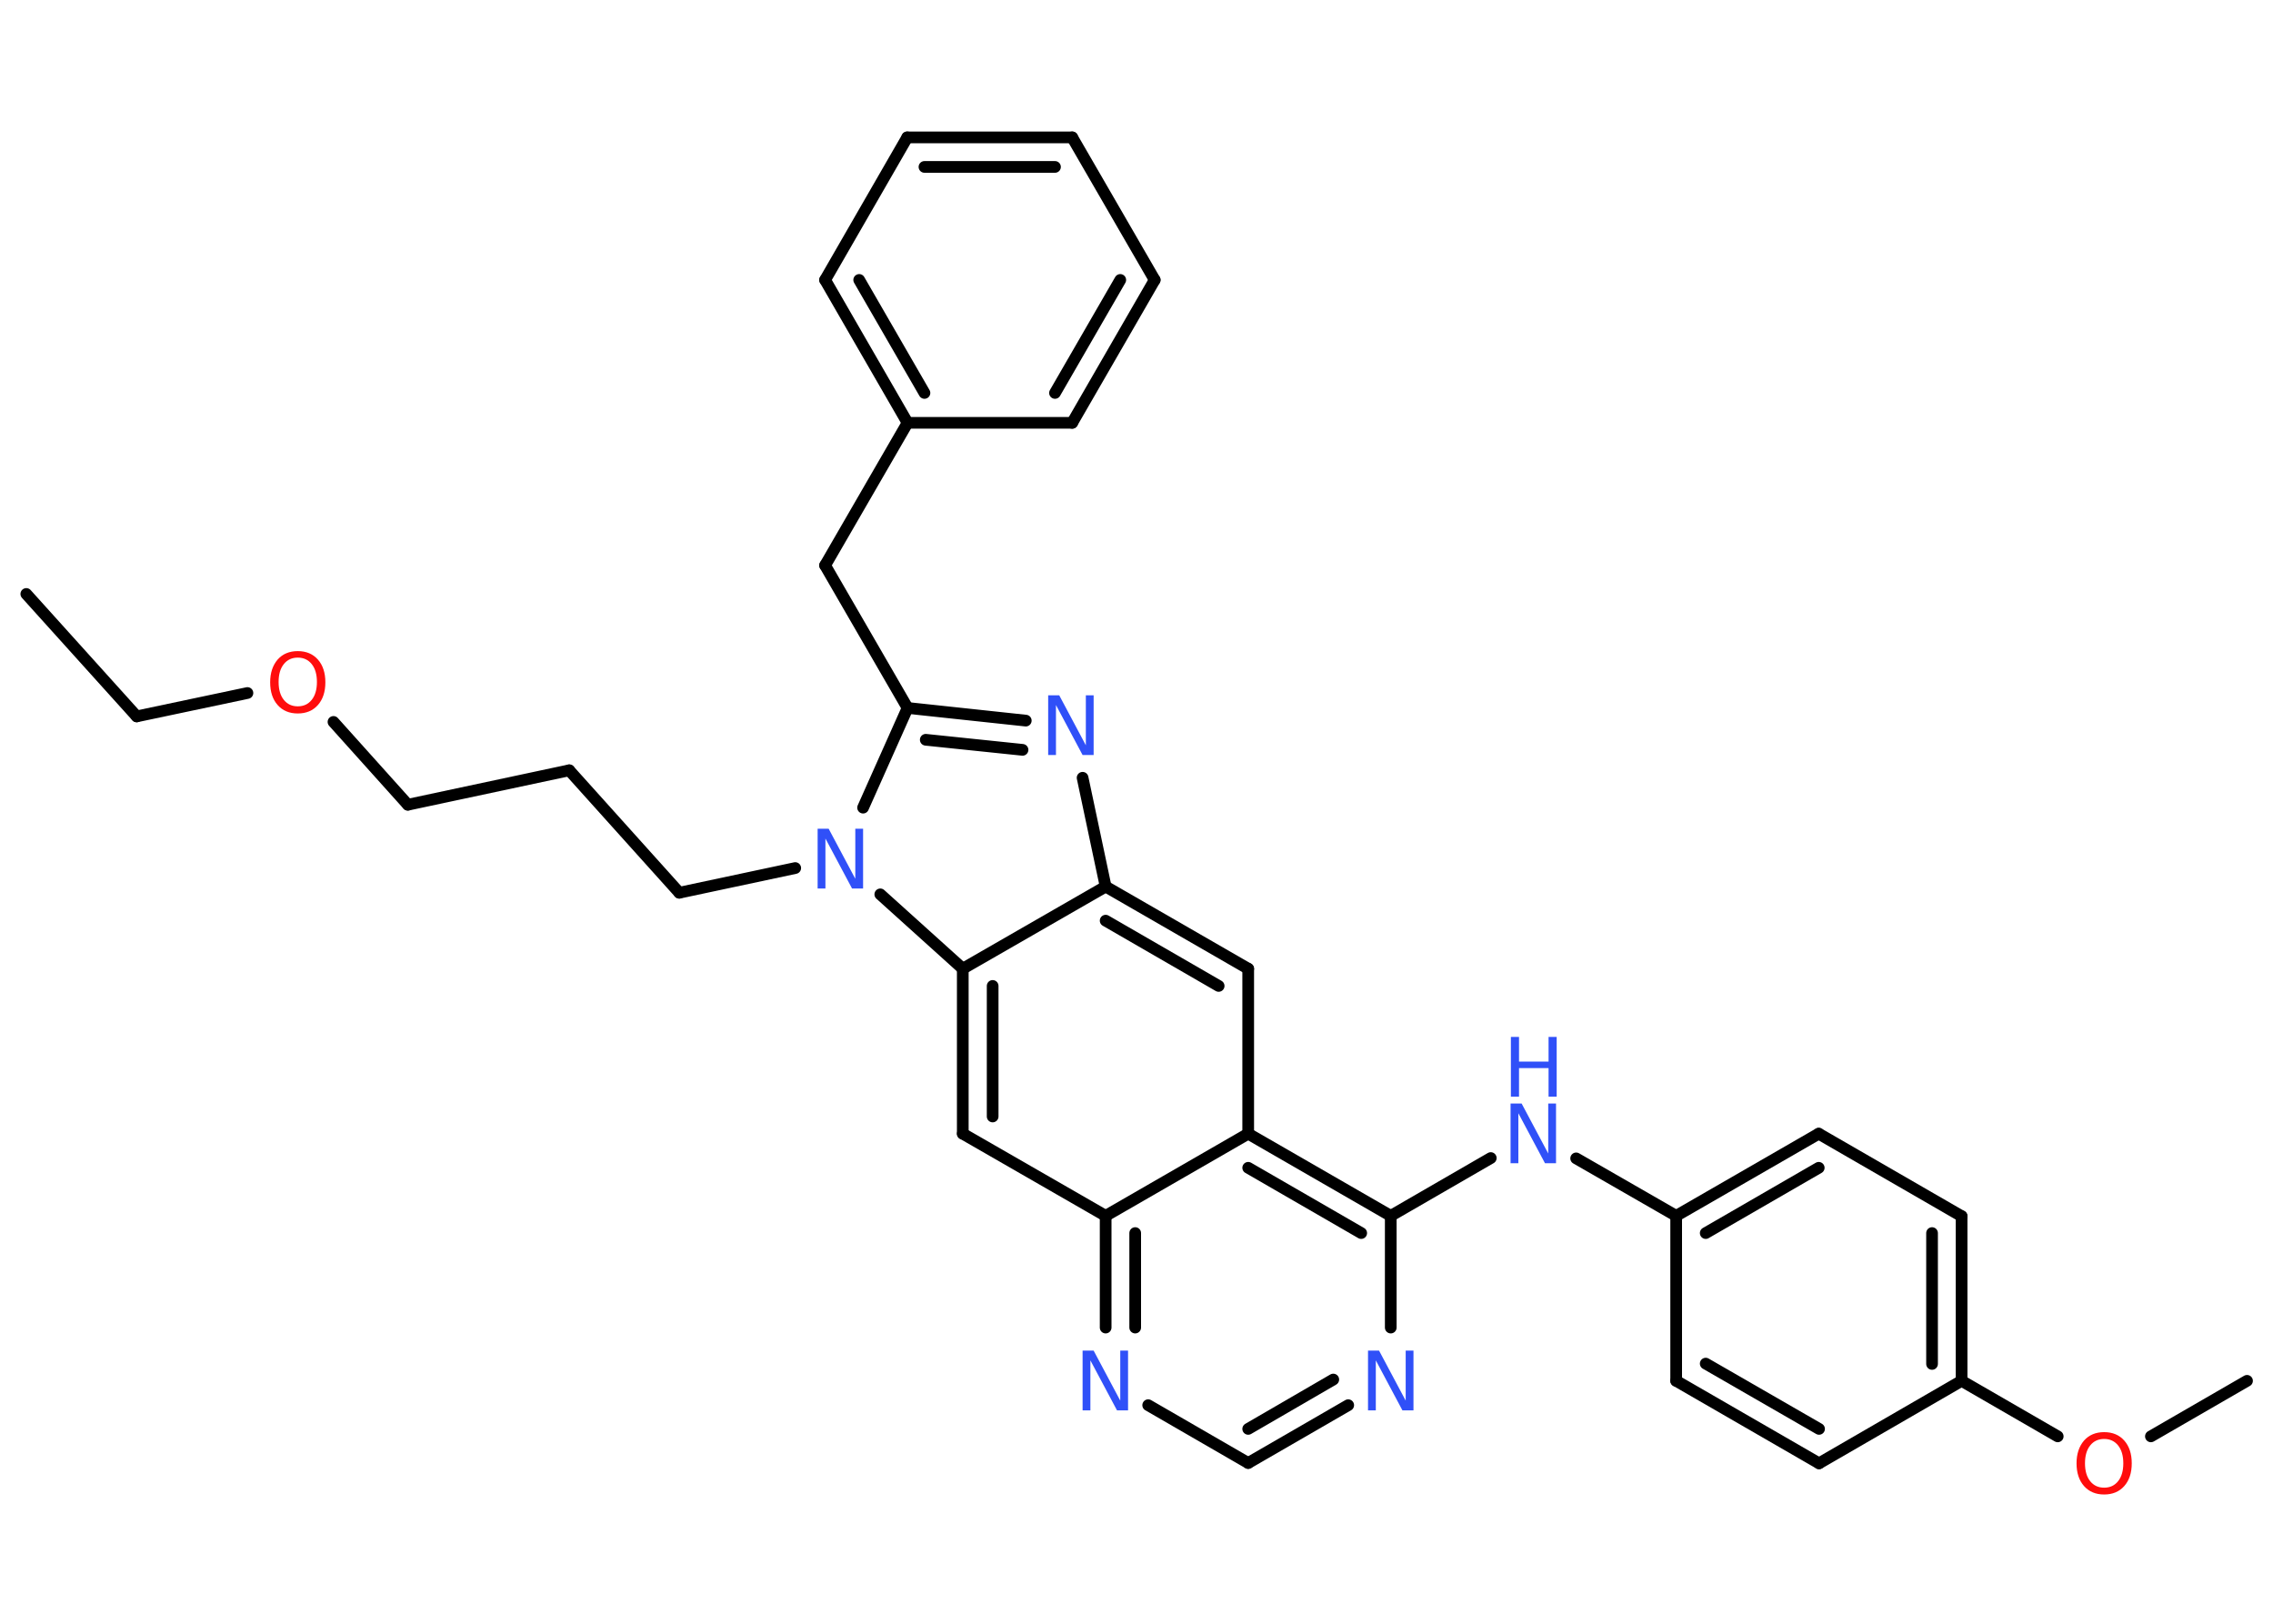 <?xml version='1.0' encoding='UTF-8'?>
<!DOCTYPE svg PUBLIC "-//W3C//DTD SVG 1.1//EN" "http://www.w3.org/Graphics/SVG/1.1/DTD/svg11.dtd">
<svg version='1.2' xmlns='http://www.w3.org/2000/svg' xmlns:xlink='http://www.w3.org/1999/xlink' width='70.0mm' height='50.0mm' viewBox='0 0 70.0 50.0'>
  <desc>Generated by the Chemistry Development Kit (http://github.com/cdk)</desc>
  <g stroke-linecap='round' stroke-linejoin='round' stroke='#000000' stroke-width='.36' fill='#3050F8'>
    <rect x='.0' y='.0' width='70.0' height='50.0' fill='#FFFFFF' stroke='none'/>
    <g id='mol1' class='mol'>
      <line id='mol1bnd1' class='bond' x1='.81' y1='18.29' x2='4.21' y2='22.06'/>
      <line id='mol1bnd2' class='bond' x1='4.21' y1='22.06' x2='7.62' y2='21.34'/>
      <line id='mol1bnd3' class='bond' x1='10.27' y1='22.23' x2='12.56' y2='24.78'/>
      <line id='mol1bnd4' class='bond' x1='12.56' y1='24.78' x2='17.53' y2='23.72'/>
      <line id='mol1bnd5' class='bond' x1='17.53' y1='23.72' x2='20.92' y2='27.49'/>
      <line id='mol1bnd6' class='bond' x1='20.92' y1='27.49' x2='24.49' y2='26.73'/>
      <line id='mol1bnd7' class='bond' x1='26.58' y1='24.87' x2='27.95' y2='21.8'/>
      <line id='mol1bnd8' class='bond' x1='27.95' y1='21.8' x2='25.41' y2='17.41'/>
      <line id='mol1bnd9' class='bond' x1='25.41' y1='17.41' x2='27.95' y2='13.02'/>
      <g id='mol1bnd10' class='bond'>
        <line x1='25.41' y1='8.62' x2='27.95' y2='13.02'/>
        <line x1='26.46' y1='8.62' x2='28.47' y2='12.1'/>
      </g>
      <line id='mol1bnd11' class='bond' x1='25.41' y1='8.62' x2='27.94' y2='4.23'/>
      <g id='mol1bnd12' class='bond'>
        <line x1='33.02' y1='4.23' x2='27.94' y2='4.23'/>
        <line x1='32.49' y1='5.14' x2='28.47' y2='5.14'/>
      </g>
      <line id='mol1bnd13' class='bond' x1='33.02' y1='4.23' x2='35.56' y2='8.62'/>
      <g id='mol1bnd14' class='bond'>
        <line x1='33.02' y1='13.02' x2='35.56' y2='8.62'/>
        <line x1='32.49' y1='12.1' x2='34.5' y2='8.62'/>
      </g>
      <line id='mol1bnd15' class='bond' x1='27.95' y1='13.02' x2='33.02' y2='13.02'/>
      <g id='mol1bnd16' class='bond'>
        <line x1='31.59' y1='22.19' x2='27.95' y2='21.8'/>
        <line x1='31.49' y1='23.09' x2='28.51' y2='22.78'/>
      </g>
      <line id='mol1bnd17' class='bond' x1='33.34' y1='23.95' x2='34.05' y2='27.3'/>
      <g id='mol1bnd18' class='bond'>
        <line x1='38.44' y1='29.83' x2='34.05' y2='27.3'/>
        <line x1='37.53' y1='30.36' x2='34.05' y2='28.35'/>
      </g>
      <line id='mol1bnd19' class='bond' x1='38.44' y1='29.83' x2='38.44' y2='34.91'/>
      <g id='mol1bnd20' class='bond'>
        <line x1='42.83' y1='37.44' x2='38.44' y2='34.91'/>
        <line x1='41.92' y1='37.97' x2='38.44' y2='35.96'/>
      </g>
      <line id='mol1bnd21' class='bond' x1='42.83' y1='37.44' x2='45.91' y2='35.66'/>
      <line id='mol1bnd22' class='bond' x1='48.54' y1='35.67' x2='51.62' y2='37.44'/>
      <g id='mol1bnd23' class='bond'>
        <line x1='56.01' y1='34.91' x2='51.62' y2='37.44'/>
        <line x1='56.01' y1='35.96' x2='52.53' y2='37.97'/>
      </g>
      <line id='mol1bnd24' class='bond' x1='56.01' y1='34.91' x2='60.41' y2='37.45'/>
      <g id='mol1bnd25' class='bond'>
        <line x1='60.41' y1='42.52' x2='60.41' y2='37.45'/>
        <line x1='59.5' y1='42.0' x2='59.5' y2='37.97'/>
      </g>
      <line id='mol1bnd26' class='bond' x1='60.41' y1='42.52' x2='63.37' y2='44.23'/>
      <line id='mol1bnd27' class='bond' x1='66.24' y1='44.23' x2='69.2' y2='42.52'/>
      <line id='mol1bnd28' class='bond' x1='60.41' y1='42.52' x2='56.02' y2='45.06'/>
      <g id='mol1bnd29' class='bond'>
        <line x1='51.62' y1='42.52' x2='56.02' y2='45.06'/>
        <line x1='52.53' y1='41.99' x2='56.02' y2='44.0'/>
      </g>
      <line id='mol1bnd30' class='bond' x1='51.62' y1='37.44' x2='51.62' y2='42.52'/>
      <line id='mol1bnd31' class='bond' x1='42.83' y1='37.44' x2='42.83' y2='40.88'/>
      <g id='mol1bnd32' class='bond'>
        <line x1='38.44' y1='45.05' x2='41.52' y2='43.27'/>
        <line x1='38.44' y1='44.0' x2='41.06' y2='42.48'/>
      </g>
      <line id='mol1bnd33' class='bond' x1='38.44' y1='45.05' x2='35.36' y2='43.27'/>
      <g id='mol1bnd34' class='bond'>
        <line x1='34.05' y1='37.44' x2='34.05' y2='40.88'/>
        <line x1='34.96' y1='37.97' x2='34.96' y2='40.88'/>
      </g>
      <line id='mol1bnd35' class='bond' x1='38.44' y1='34.91' x2='34.05' y2='37.44'/>
      <line id='mol1bnd36' class='bond' x1='34.05' y1='37.44' x2='29.65' y2='34.91'/>
      <g id='mol1bnd37' class='bond'>
        <line x1='29.65' y1='29.83' x2='29.65' y2='34.91'/>
        <line x1='30.57' y1='30.36' x2='30.57' y2='34.38'/>
      </g>
      <line id='mol1bnd38' class='bond' x1='34.05' y1='27.3' x2='29.65' y2='29.83'/>
      <line id='mol1bnd39' class='bond' x1='27.11' y1='27.54' x2='29.65' y2='29.83'/>
      <path id='mol1atm3' class='atom' d='M9.17 20.25q-.27 .0 -.43 .2q-.16 .2 -.16 .55q.0 .35 .16 .55q.16 .2 .43 .2q.27 .0 .43 -.2q.16 -.2 .16 -.55q.0 -.35 -.16 -.55q-.16 -.2 -.43 -.2zM9.17 20.05q.39 .0 .62 .26q.23 .26 .23 .7q.0 .44 -.23 .7q-.23 .26 -.62 .26q-.39 .0 -.62 -.26q-.23 -.26 -.23 -.7q.0 -.43 .23 -.7q.23 -.26 .62 -.26z' stroke='none' fill='#FF0D0D'/>
      <path id='mol1atm7' class='atom' d='M25.19 25.52h.33l.82 1.54v-1.54h.24v1.84h-.34l-.82 -1.54v1.54h-.24v-1.84z' stroke='none'/>
      <path id='mol1atm16' class='atom' d='M32.29 21.41h.33l.82 1.54v-1.54h.24v1.84h-.34l-.82 -1.54v1.54h-.24v-1.84z' stroke='none'/>
      <g id='mol1atm21' class='atom'>
        <path d='M46.53 33.98h.33l.82 1.54v-1.54h.24v1.84h-.34l-.82 -1.54v1.54h-.24v-1.84z' stroke='none'/>
        <path d='M46.53 31.93h.25v.76h.91v-.76h.25v1.84h-.25v-.88h-.91v.88h-.25v-1.84z' stroke='none'/>
      </g>
      <path id='mol1atm26' class='atom' d='M64.8 44.31q-.27 .0 -.43 .2q-.16 .2 -.16 .55q.0 .35 .16 .55q.16 .2 .43 .2q.27 .0 .43 -.2q.16 -.2 .16 -.55q.0 -.35 -.16 -.55q-.16 -.2 -.43 -.2zM64.8 44.1q.39 .0 .62 .26q.23 .26 .23 .7q.0 .44 -.23 .7q-.23 .26 -.62 .26q-.39 .0 -.62 -.26q-.23 -.26 -.23 -.7q.0 -.43 .23 -.7q.23 -.26 .62 -.26z' stroke='none' fill='#FF0D0D'/>
      <path id='mol1atm30' class='atom' d='M42.14 41.59h.33l.82 1.54v-1.54h.24v1.84h-.34l-.82 -1.54v1.54h-.24v-1.84z' stroke='none'/>
      <path id='mol1atm32' class='atom' d='M33.35 41.59h.33l.82 1.54v-1.54h.24v1.84h-.34l-.82 -1.54v1.54h-.24v-1.84z' stroke='none'/>
    </g>
  </g>
</svg>
